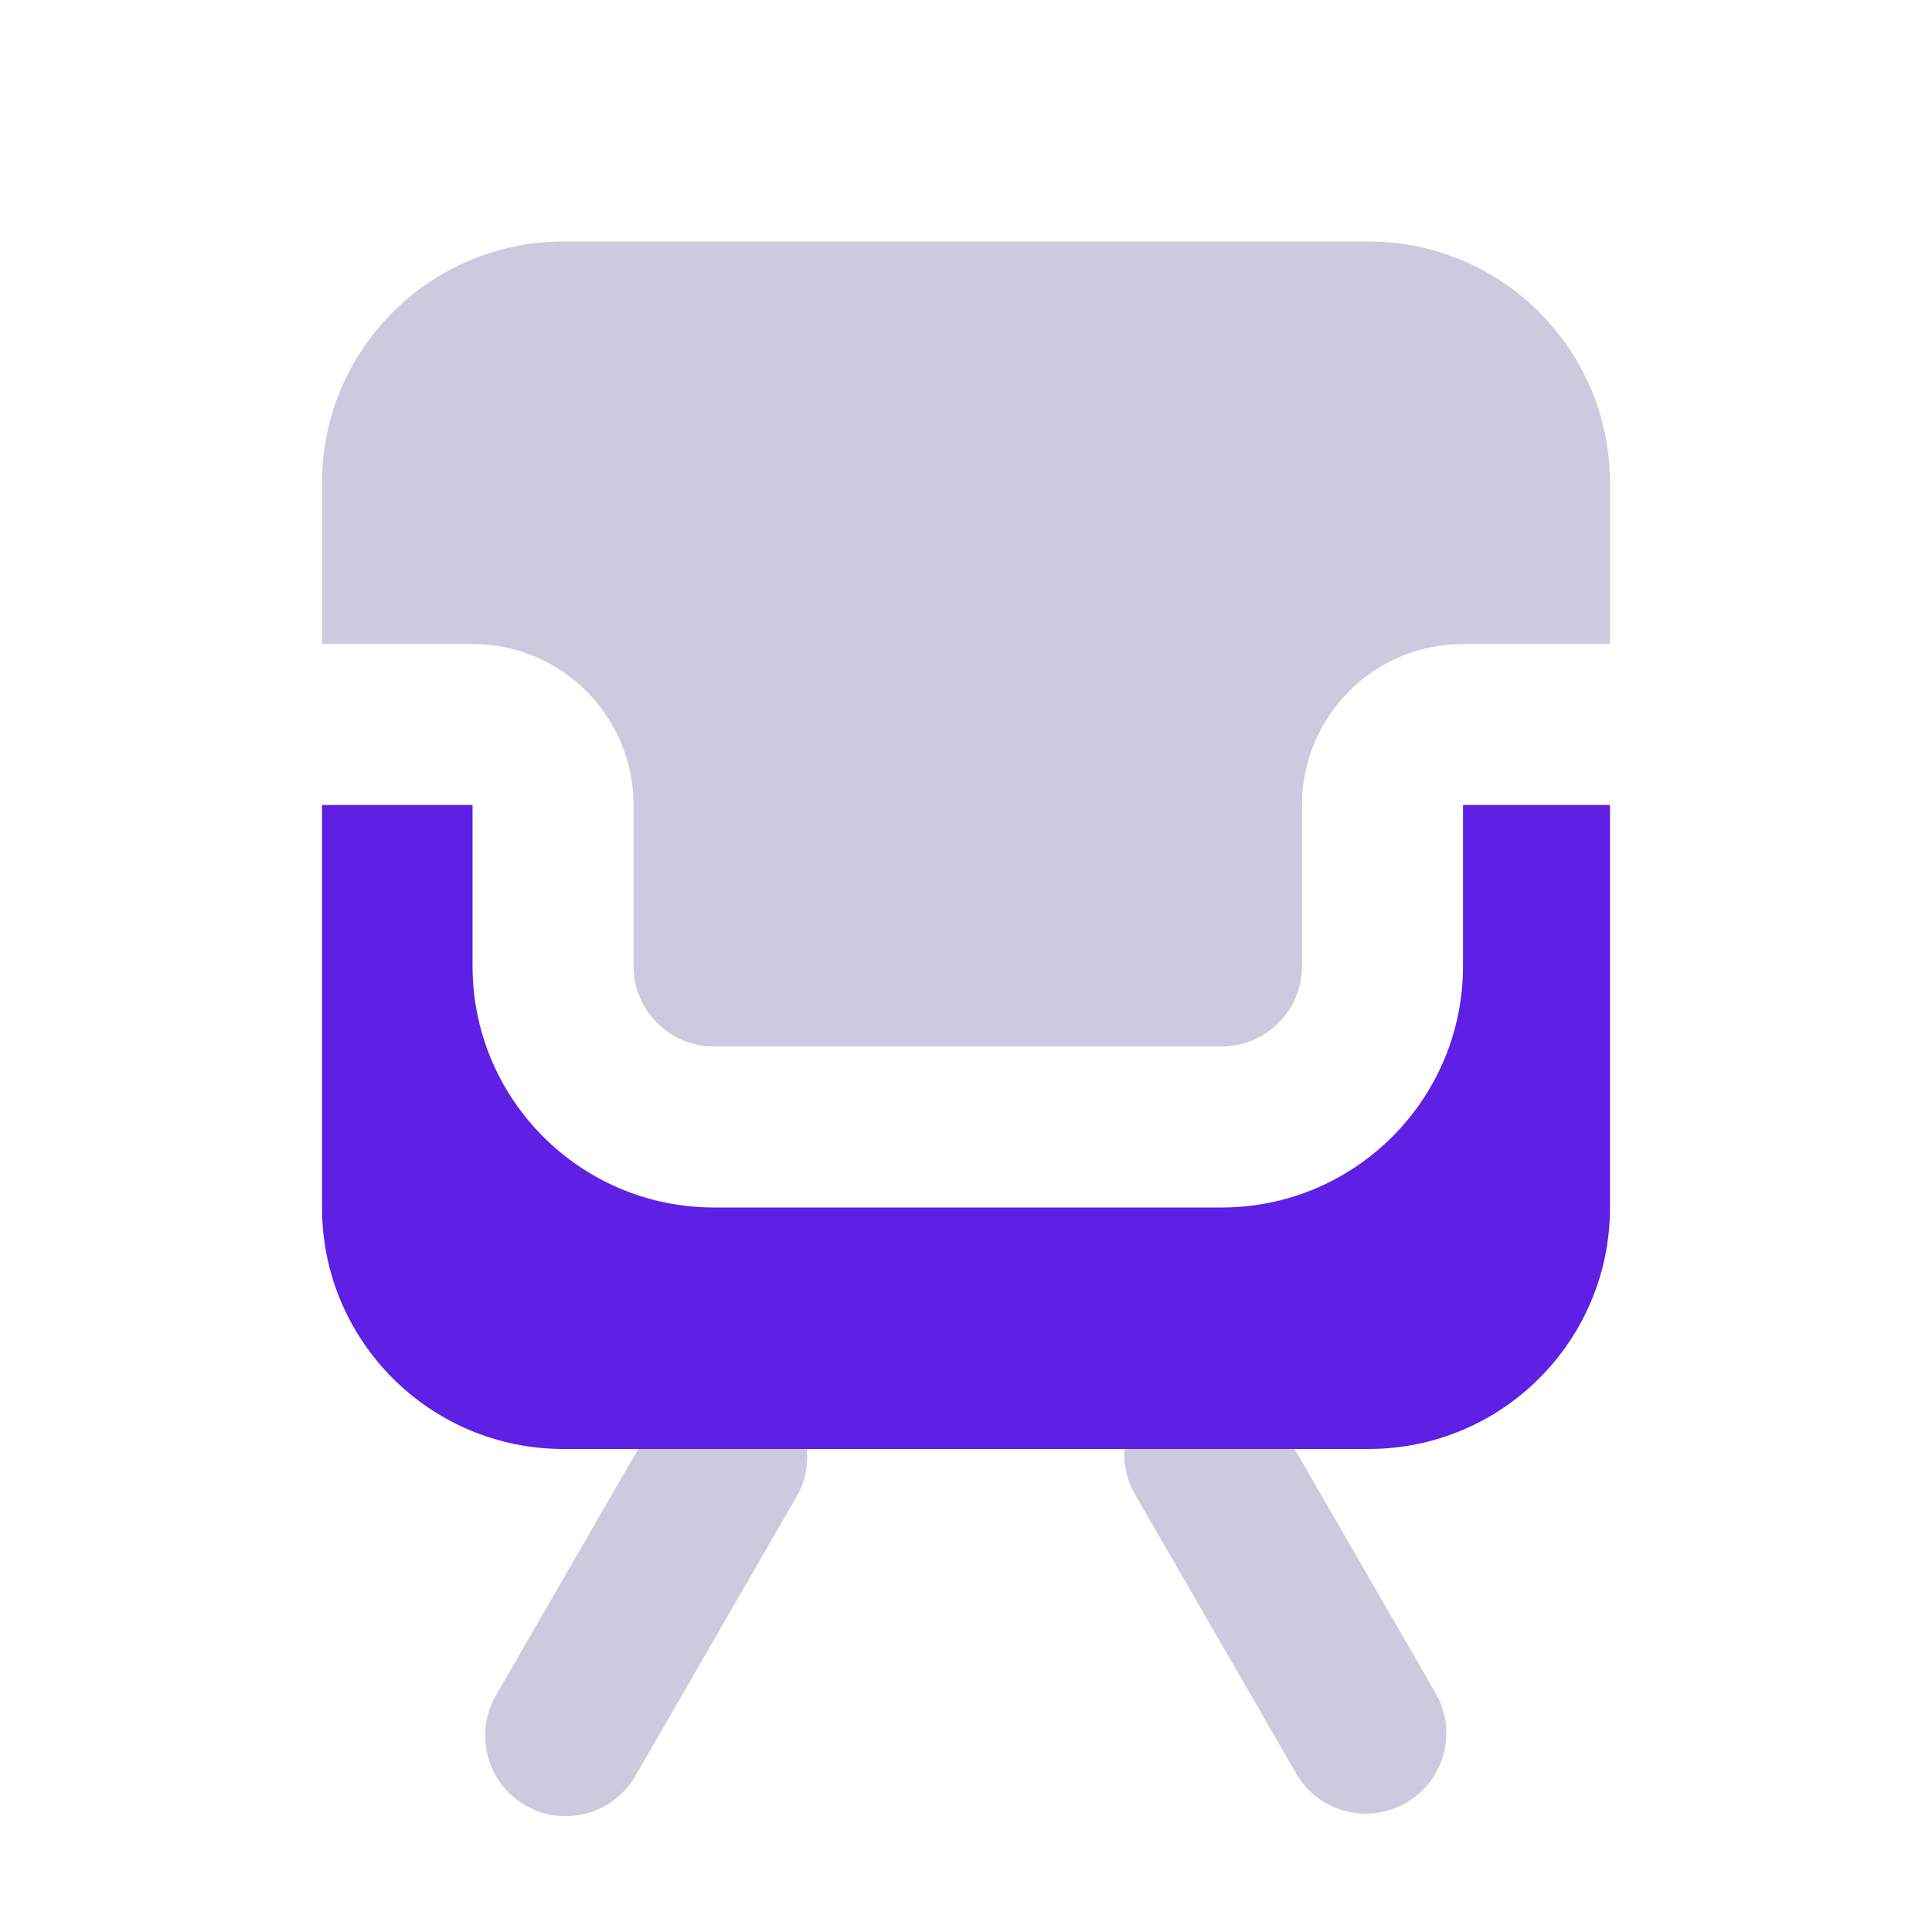 <svg width="24" height="24" viewBox="0 0 24 24" fill="none" xmlns="http://www.w3.org/2000/svg">
<path opacity="0.3" fill-rule="evenodd" clip-rule="evenodd" d="M20 8H18.174C17.069 8 16.174 8.895 16.174 10V12C16.174 12.552 15.726 13 15.174 13H8.87C8.317 13 7.87 12.552 7.87 12V10C7.87 8.895 6.974 8 5.87 8H4V6C4 4.343 5.343 3 7 3H17C18.657 3 20 4.343 20 6V8Z" fill="#504F92"/>
<path opacity="0.3" fill-rule="evenodd" clip-rule="evenodd" d="M17.832 21.03C18.109 21.509 17.945 22.12 17.466 22.396C16.988 22.672 16.377 22.509 16.101 22.03L14.101 18.566C13.824 18.088 13.988 17.476 14.466 17.2C14.945 16.924 15.556 17.088 15.832 17.566L17.832 21.03ZM6.161 21.061C5.884 21.539 6.048 22.15 6.527 22.427C7.005 22.703 7.616 22.539 7.893 22.061L9.893 18.596C10.169 18.118 10.005 17.507 9.527 17.23C9.048 16.954 8.437 17.118 8.161 17.596L6.161 21.061Z" fill="#504F92"/>
<path fill-rule="evenodd" clip-rule="evenodd" d="M20 10V15C20 16.657 18.657 18 17 18H7C5.343 18 4 16.657 4 15V10H5.87V12C5.87 13.657 7.213 15 8.87 15H15.174C16.831 15 18.174 13.657 18.174 12V10H20Z" fill="#5E20E5"/>
</svg>
